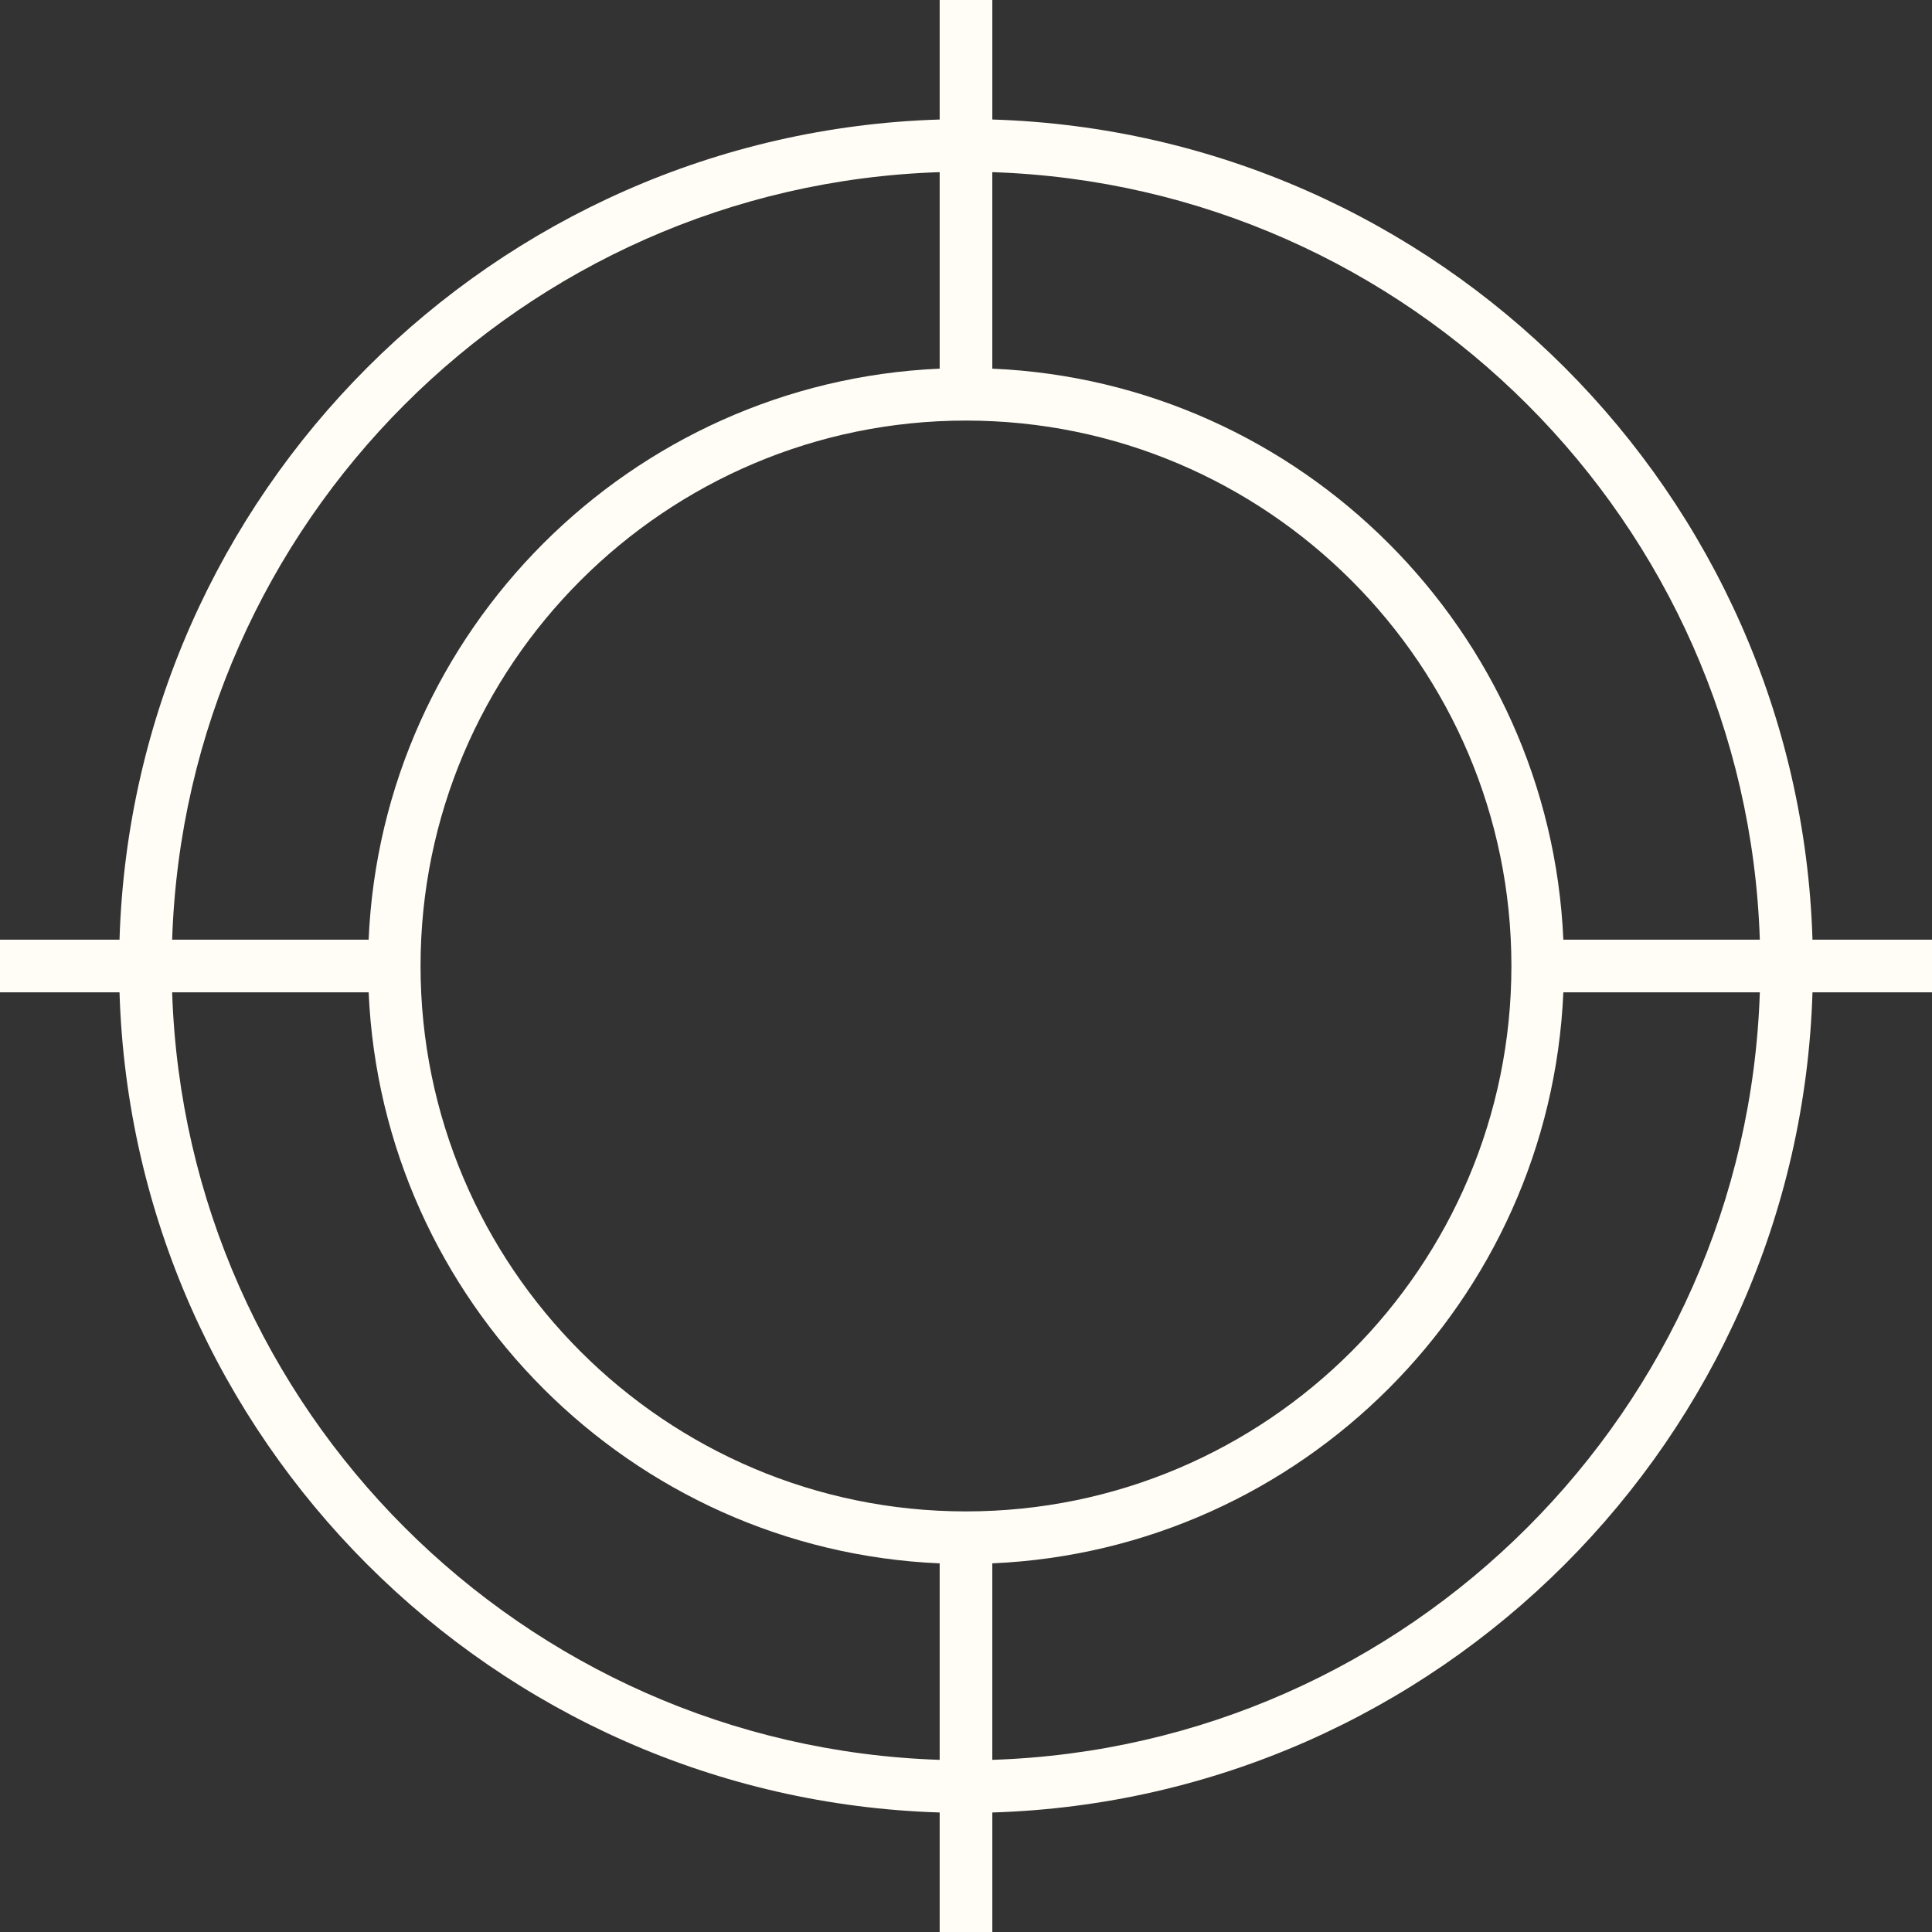 <svg width="86" height="86" viewBox="0 0 86 86" fill="none" xmlns="http://www.w3.org/2000/svg">
<rect x="0" y="0" width="86" height="86" fill="#333333" stroke="none"/>
<path d="M41.828 80.68V86H44.172V80.68C64.036 80.071 80.07 64.031 80.68 44.172H86V41.828H80.68C80.071 21.964 64.031 5.929 44.172 5.32V0H41.828V5.32C21.964 5.929 5.929 21.969 5.32 41.828H0V44.172H5.32C5.929 64.036 21.969 80.07 41.828 80.68ZM7.663 44.172H16.41C17.009 57.919 28.081 68.995 41.828 69.591V78.337C23.257 77.728 8.273 62.743 7.663 44.172ZM42.999 18.721C56.386 18.721 67.278 29.613 67.278 42.999C67.278 56.386 56.385 67.278 42.999 67.278C29.613 67.278 18.72 56.386 18.72 42.999C18.72 29.613 29.613 18.721 42.999 18.721ZM44.171 78.337V69.59C57.918 68.99 68.995 57.919 69.59 44.172H78.336C77.727 62.743 62.742 77.732 44.171 78.337ZM78.336 41.828H69.59C68.99 28.081 57.919 17.005 44.171 16.41V7.663C62.742 8.273 77.727 23.257 78.336 41.828ZM41.828 7.663V16.41C28.08 17.01 17.004 28.081 16.409 41.828H7.663C8.272 23.258 23.257 8.268 41.828 7.663Z" fill="#FFFDF6"/>
</svg>
